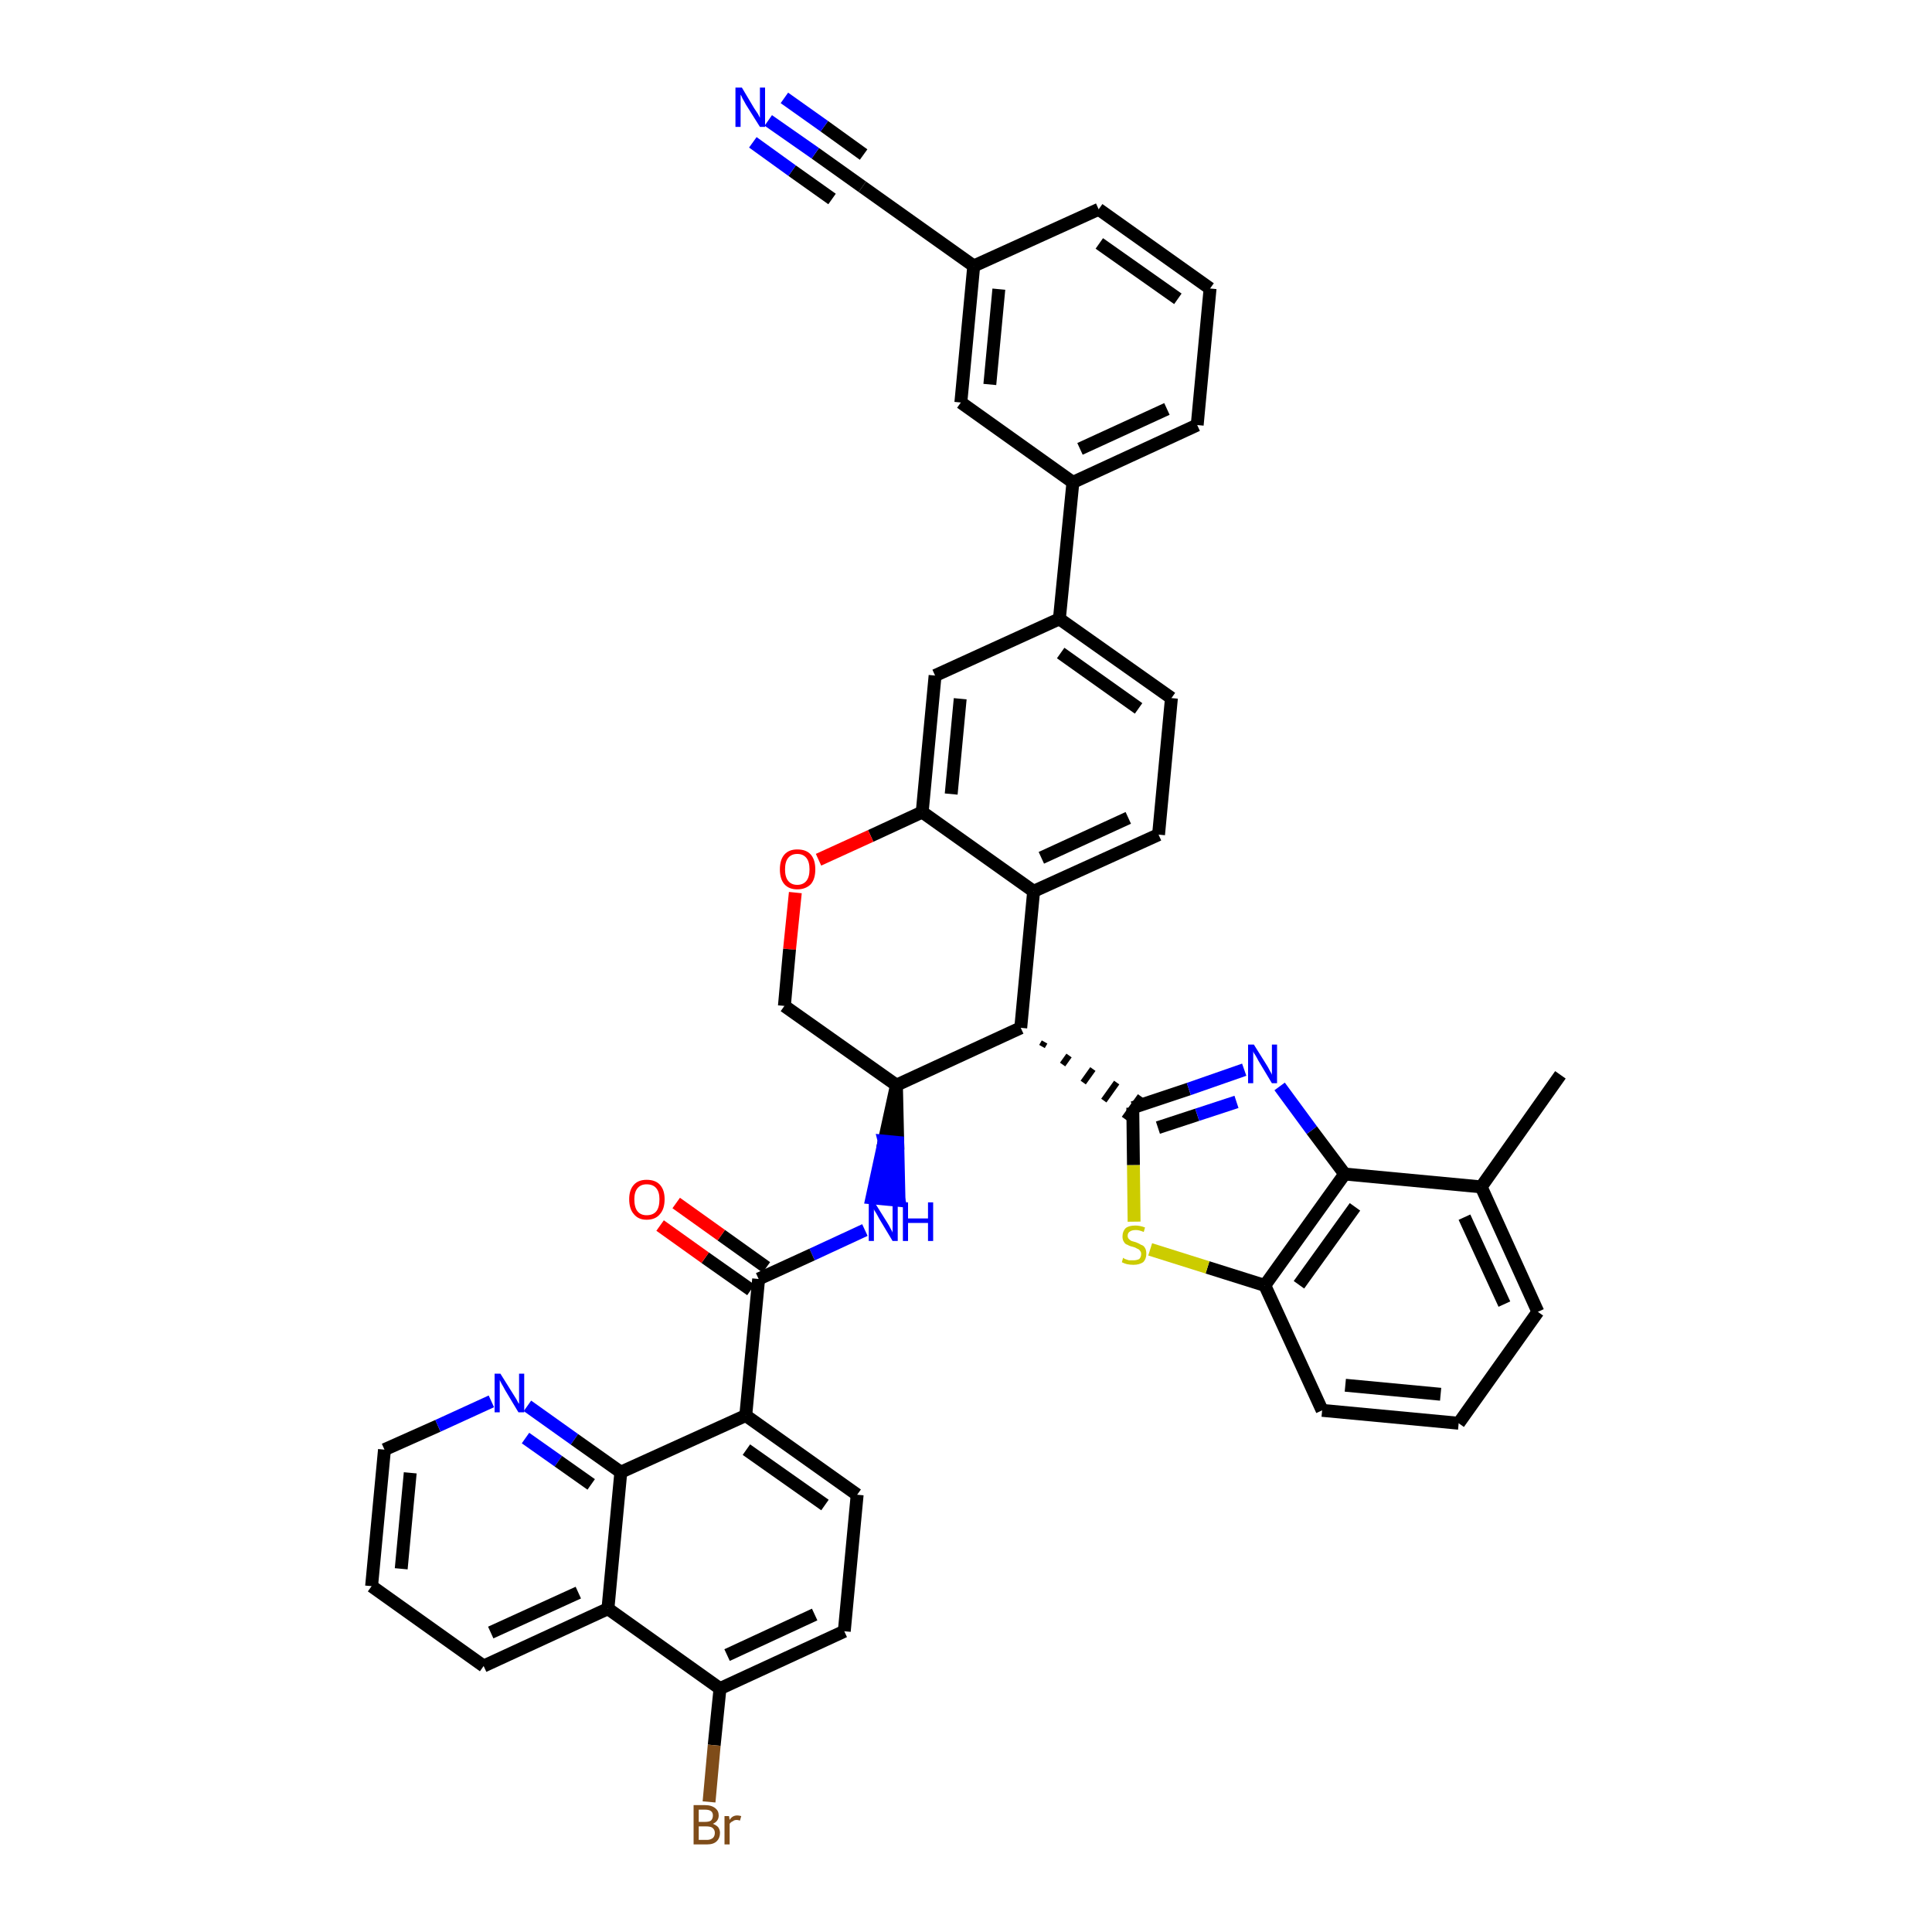 <?xml version='1.0' encoding='iso-8859-1'?>
<svg version='1.1' baseProfile='full'
              xmlns='http://www.w3.org/2000/svg'
                      xmlns:rdkit='http://www.rdkit.org/xml'
                      xmlns:xlink='http://www.w3.org/1999/xlink'
                  xml:space='preserve'
width='300px' height='300px' viewBox='0 0 300 300'>
<!-- END OF HEADER -->
<path class='bond-0 atom-0 atom-1' d='M 242.3,166.9 L 230.0,184.3' style='fill:none;fill-rule:evenodd;stroke:#000000;stroke-width:2.0px;stroke-linecap:butt;stroke-linejoin:miter;stroke-opacity:1' />
<path class='bond-1 atom-1 atom-2' d='M 230.0,184.3 L 238.8,203.7' style='fill:none;fill-rule:evenodd;stroke:#000000;stroke-width:2.0px;stroke-linecap:butt;stroke-linejoin:miter;stroke-opacity:1' />
<path class='bond-1 atom-1 atom-2' d='M 227.4,189.0 L 233.6,202.5' style='fill:none;fill-rule:evenodd;stroke:#000000;stroke-width:2.0px;stroke-linecap:butt;stroke-linejoin:miter;stroke-opacity:1' />
<path class='bond-41 atom-41 atom-1' d='M 208.8,182.3 L 230.0,184.3' style='fill:none;fill-rule:evenodd;stroke:#000000;stroke-width:2.0px;stroke-linecap:butt;stroke-linejoin:miter;stroke-opacity:1' />
<path class='bond-2 atom-2 atom-3' d='M 238.8,203.7 L 226.5,221.0' style='fill:none;fill-rule:evenodd;stroke:#000000;stroke-width:2.0px;stroke-linecap:butt;stroke-linejoin:miter;stroke-opacity:1' />
<path class='bond-3 atom-3 atom-4' d='M 226.5,221.0 L 205.3,219.0' style='fill:none;fill-rule:evenodd;stroke:#000000;stroke-width:2.0px;stroke-linecap:butt;stroke-linejoin:miter;stroke-opacity:1' />
<path class='bond-3 atom-3 atom-4' d='M 223.7,216.5 L 208.9,215.1' style='fill:none;fill-rule:evenodd;stroke:#000000;stroke-width:2.0px;stroke-linecap:butt;stroke-linejoin:miter;stroke-opacity:1' />
<path class='bond-4 atom-4 atom-5' d='M 205.3,219.0 L 196.4,199.6' style='fill:none;fill-rule:evenodd;stroke:#000000;stroke-width:2.0px;stroke-linecap:butt;stroke-linejoin:miter;stroke-opacity:1' />
<path class='bond-5 atom-5 atom-6' d='M 196.4,199.6 L 187.5,196.8' style='fill:none;fill-rule:evenodd;stroke:#000000;stroke-width:2.0px;stroke-linecap:butt;stroke-linejoin:miter;stroke-opacity:1' />
<path class='bond-5 atom-5 atom-6' d='M 187.5,196.8 L 178.6,194.0' style='fill:none;fill-rule:evenodd;stroke:#CCCC00;stroke-width:2.0px;stroke-linecap:butt;stroke-linejoin:miter;stroke-opacity:1' />
<path class='bond-42 atom-41 atom-5' d='M 208.8,182.3 L 196.4,199.6' style='fill:none;fill-rule:evenodd;stroke:#000000;stroke-width:2.0px;stroke-linecap:butt;stroke-linejoin:miter;stroke-opacity:1' />
<path class='bond-42 atom-41 atom-5' d='M 210.4,187.4 L 201.7,199.5' style='fill:none;fill-rule:evenodd;stroke:#000000;stroke-width:2.0px;stroke-linecap:butt;stroke-linejoin:miter;stroke-opacity:1' />
<path class='bond-6 atom-6 atom-7' d='M 176.1,189.7 L 176.0,180.9' style='fill:none;fill-rule:evenodd;stroke:#CCCC00;stroke-width:2.0px;stroke-linecap:butt;stroke-linejoin:miter;stroke-opacity:1' />
<path class='bond-6 atom-6 atom-7' d='M 176.0,180.9 L 175.9,172.0' style='fill:none;fill-rule:evenodd;stroke:#000000;stroke-width:2.0px;stroke-linecap:butt;stroke-linejoin:miter;stroke-opacity:1' />
<path class='bond-7 atom-8 atom-7' d='M 161.8,162.5 L 162.2,161.8' style='fill:none;fill-rule:evenodd;stroke:#000000;stroke-width:1.0px;stroke-linecap:butt;stroke-linejoin:miter;stroke-opacity:1' />
<path class='bond-7 atom-8 atom-7' d='M 165.0,165.3 L 166.0,163.9' style='fill:none;fill-rule:evenodd;stroke:#000000;stroke-width:1.0px;stroke-linecap:butt;stroke-linejoin:miter;stroke-opacity:1' />
<path class='bond-7 atom-8 atom-7' d='M 168.2,168.1 L 169.7,166.0' style='fill:none;fill-rule:evenodd;stroke:#000000;stroke-width:1.0px;stroke-linecap:butt;stroke-linejoin:miter;stroke-opacity:1' />
<path class='bond-7 atom-8 atom-7' d='M 171.4,170.9 L 173.4,168.1' style='fill:none;fill-rule:evenodd;stroke:#000000;stroke-width:1.0px;stroke-linecap:butt;stroke-linejoin:miter;stroke-opacity:1' />
<path class='bond-7 atom-8 atom-7' d='M 174.6,173.7 L 177.1,170.2' style='fill:none;fill-rule:evenodd;stroke:#000000;stroke-width:1.0px;stroke-linecap:butt;stroke-linejoin:miter;stroke-opacity:1' />
<path class='bond-39 atom-7 atom-40' d='M 175.9,172.0 L 184.6,169.1' style='fill:none;fill-rule:evenodd;stroke:#000000;stroke-width:2.0px;stroke-linecap:butt;stroke-linejoin:miter;stroke-opacity:1' />
<path class='bond-39 atom-7 atom-40' d='M 184.6,169.1 L 193.2,166.1' style='fill:none;fill-rule:evenodd;stroke:#0000FF;stroke-width:2.0px;stroke-linecap:butt;stroke-linejoin:miter;stroke-opacity:1' />
<path class='bond-39 atom-7 atom-40' d='M 179.8,175.1 L 185.9,173.1' style='fill:none;fill-rule:evenodd;stroke:#000000;stroke-width:2.0px;stroke-linecap:butt;stroke-linejoin:miter;stroke-opacity:1' />
<path class='bond-39 atom-7 atom-40' d='M 185.9,173.1 L 192.0,171.1' style='fill:none;fill-rule:evenodd;stroke:#0000FF;stroke-width:2.0px;stroke-linecap:butt;stroke-linejoin:miter;stroke-opacity:1' />
<path class='bond-8 atom-8 atom-9' d='M 158.5,159.6 L 160.5,138.4' style='fill:none;fill-rule:evenodd;stroke:#000000;stroke-width:2.0px;stroke-linecap:butt;stroke-linejoin:miter;stroke-opacity:1' />
<path class='bond-43 atom-25 atom-8' d='M 139.2,168.5 L 158.5,159.6' style='fill:none;fill-rule:evenodd;stroke:#000000;stroke-width:2.0px;stroke-linecap:butt;stroke-linejoin:miter;stroke-opacity:1' />
<path class='bond-9 atom-9 atom-10' d='M 160.5,138.4 L 179.9,129.6' style='fill:none;fill-rule:evenodd;stroke:#000000;stroke-width:2.0px;stroke-linecap:butt;stroke-linejoin:miter;stroke-opacity:1' />
<path class='bond-9 atom-9 atom-10' d='M 161.7,133.2 L 175.2,127.0' style='fill:none;fill-rule:evenodd;stroke:#000000;stroke-width:2.0px;stroke-linecap:butt;stroke-linejoin:miter;stroke-opacity:1' />
<path class='bond-45 atom-22 atom-9' d='M 143.2,126.1 L 160.5,138.4' style='fill:none;fill-rule:evenodd;stroke:#000000;stroke-width:2.0px;stroke-linecap:butt;stroke-linejoin:miter;stroke-opacity:1' />
<path class='bond-10 atom-10 atom-11' d='M 179.9,129.6 L 181.9,108.4' style='fill:none;fill-rule:evenodd;stroke:#000000;stroke-width:2.0px;stroke-linecap:butt;stroke-linejoin:miter;stroke-opacity:1' />
<path class='bond-11 atom-11 atom-12' d='M 181.9,108.4 L 164.5,96.1' style='fill:none;fill-rule:evenodd;stroke:#000000;stroke-width:2.0px;stroke-linecap:butt;stroke-linejoin:miter;stroke-opacity:1' />
<path class='bond-11 atom-11 atom-12' d='M 176.8,110.0 L 164.7,101.4' style='fill:none;fill-rule:evenodd;stroke:#000000;stroke-width:2.0px;stroke-linecap:butt;stroke-linejoin:miter;stroke-opacity:1' />
<path class='bond-12 atom-12 atom-13' d='M 164.5,96.1 L 166.6,74.9' style='fill:none;fill-rule:evenodd;stroke:#000000;stroke-width:2.0px;stroke-linecap:butt;stroke-linejoin:miter;stroke-opacity:1' />
<path class='bond-20 atom-12 atom-21' d='M 164.5,96.1 L 145.2,104.9' style='fill:none;fill-rule:evenodd;stroke:#000000;stroke-width:2.0px;stroke-linecap:butt;stroke-linejoin:miter;stroke-opacity:1' />
<path class='bond-13 atom-13 atom-14' d='M 166.6,74.9 L 185.9,66.0' style='fill:none;fill-rule:evenodd;stroke:#000000;stroke-width:2.0px;stroke-linecap:butt;stroke-linejoin:miter;stroke-opacity:1' />
<path class='bond-13 atom-13 atom-14' d='M 167.7,69.7 L 181.2,63.5' style='fill:none;fill-rule:evenodd;stroke:#000000;stroke-width:2.0px;stroke-linecap:butt;stroke-linejoin:miter;stroke-opacity:1' />
<path class='bond-47 atom-20 atom-13' d='M 149.2,62.5 L 166.6,74.9' style='fill:none;fill-rule:evenodd;stroke:#000000;stroke-width:2.0px;stroke-linecap:butt;stroke-linejoin:miter;stroke-opacity:1' />
<path class='bond-14 atom-14 atom-15' d='M 185.9,66.0 L 187.9,44.8' style='fill:none;fill-rule:evenodd;stroke:#000000;stroke-width:2.0px;stroke-linecap:butt;stroke-linejoin:miter;stroke-opacity:1' />
<path class='bond-15 atom-15 atom-16' d='M 187.9,44.8 L 170.6,32.5' style='fill:none;fill-rule:evenodd;stroke:#000000;stroke-width:2.0px;stroke-linecap:butt;stroke-linejoin:miter;stroke-opacity:1' />
<path class='bond-15 atom-15 atom-16' d='M 182.9,46.4 L 170.7,37.8' style='fill:none;fill-rule:evenodd;stroke:#000000;stroke-width:2.0px;stroke-linecap:butt;stroke-linejoin:miter;stroke-opacity:1' />
<path class='bond-16 atom-16 atom-17' d='M 170.6,32.5 L 151.2,41.3' style='fill:none;fill-rule:evenodd;stroke:#000000;stroke-width:2.0px;stroke-linecap:butt;stroke-linejoin:miter;stroke-opacity:1' />
<path class='bond-17 atom-17 atom-18' d='M 151.2,41.3 L 133.9,29.0' style='fill:none;fill-rule:evenodd;stroke:#000000;stroke-width:2.0px;stroke-linecap:butt;stroke-linejoin:miter;stroke-opacity:1' />
<path class='bond-19 atom-17 atom-20' d='M 151.2,41.3 L 149.2,62.5' style='fill:none;fill-rule:evenodd;stroke:#000000;stroke-width:2.0px;stroke-linecap:butt;stroke-linejoin:miter;stroke-opacity:1' />
<path class='bond-19 atom-17 atom-20' d='M 155.1,44.9 L 153.7,59.7' style='fill:none;fill-rule:evenodd;stroke:#000000;stroke-width:2.0px;stroke-linecap:butt;stroke-linejoin:miter;stroke-opacity:1' />
<path class='bond-18 atom-18 atom-19' d='M 133.9,29.0 L 126.6,23.8' style='fill:none;fill-rule:evenodd;stroke:#000000;stroke-width:2.0px;stroke-linecap:butt;stroke-linejoin:miter;stroke-opacity:1' />
<path class='bond-18 atom-18 atom-19' d='M 126.6,23.8 L 119.3,18.7' style='fill:none;fill-rule:evenodd;stroke:#0000FF;stroke-width:2.0px;stroke-linecap:butt;stroke-linejoin:miter;stroke-opacity:1' />
<path class='bond-18 atom-18 atom-19' d='M 134.1,24.0 L 128.0,19.6' style='fill:none;fill-rule:evenodd;stroke:#000000;stroke-width:2.0px;stroke-linecap:butt;stroke-linejoin:miter;stroke-opacity:1' />
<path class='bond-18 atom-18 atom-19' d='M 128.0,19.6 L 121.8,15.2' style='fill:none;fill-rule:evenodd;stroke:#0000FF;stroke-width:2.0px;stroke-linecap:butt;stroke-linejoin:miter;stroke-opacity:1' />
<path class='bond-18 atom-18 atom-19' d='M 129.2,30.9 L 123.0,26.5' style='fill:none;fill-rule:evenodd;stroke:#000000;stroke-width:2.0px;stroke-linecap:butt;stroke-linejoin:miter;stroke-opacity:1' />
<path class='bond-18 atom-18 atom-19' d='M 123.0,26.5 L 116.9,22.1' style='fill:none;fill-rule:evenodd;stroke:#0000FF;stroke-width:2.0px;stroke-linecap:butt;stroke-linejoin:miter;stroke-opacity:1' />
<path class='bond-21 atom-21 atom-22' d='M 145.2,104.9 L 143.2,126.1' style='fill:none;fill-rule:evenodd;stroke:#000000;stroke-width:2.0px;stroke-linecap:butt;stroke-linejoin:miter;stroke-opacity:1' />
<path class='bond-21 atom-21 atom-22' d='M 149.1,108.5 L 147.7,123.3' style='fill:none;fill-rule:evenodd;stroke:#000000;stroke-width:2.0px;stroke-linecap:butt;stroke-linejoin:miter;stroke-opacity:1' />
<path class='bond-22 atom-22 atom-23' d='M 143.2,126.1 L 135.2,129.8' style='fill:none;fill-rule:evenodd;stroke:#000000;stroke-width:2.0px;stroke-linecap:butt;stroke-linejoin:miter;stroke-opacity:1' />
<path class='bond-22 atom-22 atom-23' d='M 135.2,129.8 L 127.1,133.5' style='fill:none;fill-rule:evenodd;stroke:#FF0000;stroke-width:2.0px;stroke-linecap:butt;stroke-linejoin:miter;stroke-opacity:1' />
<path class='bond-23 atom-23 atom-24' d='M 123.5,138.6 L 122.6,147.4' style='fill:none;fill-rule:evenodd;stroke:#FF0000;stroke-width:2.0px;stroke-linecap:butt;stroke-linejoin:miter;stroke-opacity:1' />
<path class='bond-23 atom-23 atom-24' d='M 122.6,147.4 L 121.8,156.2' style='fill:none;fill-rule:evenodd;stroke:#000000;stroke-width:2.0px;stroke-linecap:butt;stroke-linejoin:miter;stroke-opacity:1' />
<path class='bond-24 atom-24 atom-25' d='M 121.8,156.2 L 139.2,168.5' style='fill:none;fill-rule:evenodd;stroke:#000000;stroke-width:2.0px;stroke-linecap:butt;stroke-linejoin:miter;stroke-opacity:1' />
<path class='bond-25 atom-25 atom-26' d='M 139.2,168.5 L 137.3,177.2 L 139.4,177.4 Z' style='fill:#000000;fill-rule:evenodd;fill-opacity:1;stroke:#000000;stroke-width:2.0px;stroke-linecap:butt;stroke-linejoin:miter;stroke-opacity:1;' />
<path class='bond-25 atom-25 atom-26' d='M 137.3,177.2 L 139.6,186.4 L 135.4,186.0 Z' style='fill:#0000FF;fill-rule:evenodd;fill-opacity:1;stroke:#0000FF;stroke-width:2.0px;stroke-linecap:butt;stroke-linejoin:miter;stroke-opacity:1;' />
<path class='bond-25 atom-25 atom-26' d='M 137.3,177.2 L 139.4,177.4 L 139.6,186.4 Z' style='fill:#0000FF;fill-rule:evenodd;fill-opacity:1;stroke:#0000FF;stroke-width:2.0px;stroke-linecap:butt;stroke-linejoin:miter;stroke-opacity:1;' />
<path class='bond-26 atom-26 atom-27' d='M 134.3,191.0 L 126.1,194.8' style='fill:none;fill-rule:evenodd;stroke:#0000FF;stroke-width:2.0px;stroke-linecap:butt;stroke-linejoin:miter;stroke-opacity:1' />
<path class='bond-26 atom-26 atom-27' d='M 126.1,194.8 L 117.8,198.6' style='fill:none;fill-rule:evenodd;stroke:#000000;stroke-width:2.0px;stroke-linecap:butt;stroke-linejoin:miter;stroke-opacity:1' />
<path class='bond-27 atom-27 atom-28' d='M 119.0,196.8 L 112.0,191.8' style='fill:none;fill-rule:evenodd;stroke:#000000;stroke-width:2.0px;stroke-linecap:butt;stroke-linejoin:miter;stroke-opacity:1' />
<path class='bond-27 atom-27 atom-28' d='M 112.0,191.8 L 105.0,186.8' style='fill:none;fill-rule:evenodd;stroke:#FF0000;stroke-width:2.0px;stroke-linecap:butt;stroke-linejoin:miter;stroke-opacity:1' />
<path class='bond-27 atom-27 atom-28' d='M 116.6,200.3 L 109.5,195.3' style='fill:none;fill-rule:evenodd;stroke:#000000;stroke-width:2.0px;stroke-linecap:butt;stroke-linejoin:miter;stroke-opacity:1' />
<path class='bond-27 atom-27 atom-28' d='M 109.5,195.3 L 102.5,190.3' style='fill:none;fill-rule:evenodd;stroke:#FF0000;stroke-width:2.0px;stroke-linecap:butt;stroke-linejoin:miter;stroke-opacity:1' />
<path class='bond-28 atom-27 atom-29' d='M 117.8,198.6 L 115.8,219.8' style='fill:none;fill-rule:evenodd;stroke:#000000;stroke-width:2.0px;stroke-linecap:butt;stroke-linejoin:miter;stroke-opacity:1' />
<path class='bond-29 atom-29 atom-30' d='M 115.8,219.8 L 133.1,232.1' style='fill:none;fill-rule:evenodd;stroke:#000000;stroke-width:2.0px;stroke-linecap:butt;stroke-linejoin:miter;stroke-opacity:1' />
<path class='bond-29 atom-29 atom-30' d='M 115.9,225.1 L 128.1,233.7' style='fill:none;fill-rule:evenodd;stroke:#000000;stroke-width:2.0px;stroke-linecap:butt;stroke-linejoin:miter;stroke-opacity:1' />
<path class='bond-44 atom-39 atom-29' d='M 96.4,228.6 L 115.8,219.8' style='fill:none;fill-rule:evenodd;stroke:#000000;stroke-width:2.0px;stroke-linecap:butt;stroke-linejoin:miter;stroke-opacity:1' />
<path class='bond-30 atom-30 atom-31' d='M 133.1,232.1 L 131.1,253.3' style='fill:none;fill-rule:evenodd;stroke:#000000;stroke-width:2.0px;stroke-linecap:butt;stroke-linejoin:miter;stroke-opacity:1' />
<path class='bond-31 atom-31 atom-32' d='M 131.1,253.3 L 111.8,262.2' style='fill:none;fill-rule:evenodd;stroke:#000000;stroke-width:2.0px;stroke-linecap:butt;stroke-linejoin:miter;stroke-opacity:1' />
<path class='bond-31 atom-31 atom-32' d='M 126.5,250.7 L 112.9,257.0' style='fill:none;fill-rule:evenodd;stroke:#000000;stroke-width:2.0px;stroke-linecap:butt;stroke-linejoin:miter;stroke-opacity:1' />
<path class='bond-32 atom-32 atom-33' d='M 111.8,262.2 L 110.9,271.0' style='fill:none;fill-rule:evenodd;stroke:#000000;stroke-width:2.0px;stroke-linecap:butt;stroke-linejoin:miter;stroke-opacity:1' />
<path class='bond-32 atom-32 atom-33' d='M 110.9,271.0 L 110.1,279.8' style='fill:none;fill-rule:evenodd;stroke:#7F4C19;stroke-width:2.0px;stroke-linecap:butt;stroke-linejoin:miter;stroke-opacity:1' />
<path class='bond-33 atom-32 atom-34' d='M 111.8,262.2 L 94.4,249.8' style='fill:none;fill-rule:evenodd;stroke:#000000;stroke-width:2.0px;stroke-linecap:butt;stroke-linejoin:miter;stroke-opacity:1' />
<path class='bond-34 atom-34 atom-35' d='M 94.4,249.8 L 75.1,258.7' style='fill:none;fill-rule:evenodd;stroke:#000000;stroke-width:2.0px;stroke-linecap:butt;stroke-linejoin:miter;stroke-opacity:1' />
<path class='bond-34 atom-34 atom-35' d='M 89.8,247.3 L 76.2,253.5' style='fill:none;fill-rule:evenodd;stroke:#000000;stroke-width:2.0px;stroke-linecap:butt;stroke-linejoin:miter;stroke-opacity:1' />
<path class='bond-46 atom-39 atom-34' d='M 96.4,228.6 L 94.4,249.8' style='fill:none;fill-rule:evenodd;stroke:#000000;stroke-width:2.0px;stroke-linecap:butt;stroke-linejoin:miter;stroke-opacity:1' />
<path class='bond-35 atom-35 atom-36' d='M 75.1,258.7 L 57.7,246.3' style='fill:none;fill-rule:evenodd;stroke:#000000;stroke-width:2.0px;stroke-linecap:butt;stroke-linejoin:miter;stroke-opacity:1' />
<path class='bond-36 atom-36 atom-37' d='M 57.7,246.3 L 59.7,225.1' style='fill:none;fill-rule:evenodd;stroke:#000000;stroke-width:2.0px;stroke-linecap:butt;stroke-linejoin:miter;stroke-opacity:1' />
<path class='bond-36 atom-36 atom-37' d='M 62.3,243.6 L 63.7,228.7' style='fill:none;fill-rule:evenodd;stroke:#000000;stroke-width:2.0px;stroke-linecap:butt;stroke-linejoin:miter;stroke-opacity:1' />
<path class='bond-37 atom-37 atom-38' d='M 59.7,225.1 L 68.0,221.4' style='fill:none;fill-rule:evenodd;stroke:#000000;stroke-width:2.0px;stroke-linecap:butt;stroke-linejoin:miter;stroke-opacity:1' />
<path class='bond-37 atom-37 atom-38' d='M 68.0,221.4 L 76.3,217.6' style='fill:none;fill-rule:evenodd;stroke:#0000FF;stroke-width:2.0px;stroke-linecap:butt;stroke-linejoin:miter;stroke-opacity:1' />
<path class='bond-38 atom-38 atom-39' d='M 81.9,218.3 L 89.2,223.5' style='fill:none;fill-rule:evenodd;stroke:#0000FF;stroke-width:2.0px;stroke-linecap:butt;stroke-linejoin:miter;stroke-opacity:1' />
<path class='bond-38 atom-38 atom-39' d='M 89.2,223.5 L 96.4,228.6' style='fill:none;fill-rule:evenodd;stroke:#000000;stroke-width:2.0px;stroke-linecap:butt;stroke-linejoin:miter;stroke-opacity:1' />
<path class='bond-38 atom-38 atom-39' d='M 81.6,223.3 L 86.7,226.9' style='fill:none;fill-rule:evenodd;stroke:#0000FF;stroke-width:2.0px;stroke-linecap:butt;stroke-linejoin:miter;stroke-opacity:1' />
<path class='bond-38 atom-38 atom-39' d='M 86.7,226.9 L 91.8,230.5' style='fill:none;fill-rule:evenodd;stroke:#000000;stroke-width:2.0px;stroke-linecap:butt;stroke-linejoin:miter;stroke-opacity:1' />
<path class='bond-40 atom-40 atom-41' d='M 198.7,168.7 L 203.7,175.5' style='fill:none;fill-rule:evenodd;stroke:#0000FF;stroke-width:2.0px;stroke-linecap:butt;stroke-linejoin:miter;stroke-opacity:1' />
<path class='bond-40 atom-40 atom-41' d='M 203.7,175.5 L 208.8,182.3' style='fill:none;fill-rule:evenodd;stroke:#000000;stroke-width:2.0px;stroke-linecap:butt;stroke-linejoin:miter;stroke-opacity:1' />
<path  class='atom-6' d='M 174.4 195.3
Q 174.5 195.4, 174.7 195.5
Q 175.0 195.6, 175.3 195.7
Q 175.7 195.7, 176.0 195.7
Q 176.5 195.7, 176.9 195.5
Q 177.2 195.2, 177.2 194.7
Q 177.2 194.4, 177.0 194.2
Q 176.9 194.0, 176.6 193.9
Q 176.3 193.7, 175.9 193.6
Q 175.4 193.5, 175.1 193.3
Q 174.7 193.2, 174.5 192.8
Q 174.3 192.5, 174.3 192.0
Q 174.3 191.2, 174.8 190.7
Q 175.3 190.3, 176.3 190.3
Q 177.0 190.3, 177.8 190.6
L 177.6 191.3
Q 176.9 191.0, 176.4 191.0
Q 175.8 191.0, 175.5 191.2
Q 175.1 191.4, 175.1 191.9
Q 175.1 192.2, 175.3 192.4
Q 175.5 192.6, 175.7 192.7
Q 176.0 192.8, 176.4 192.9
Q 176.9 193.1, 177.2 193.3
Q 177.6 193.4, 177.8 193.8
Q 178.0 194.1, 178.0 194.7
Q 178.0 195.5, 177.5 196.0
Q 176.9 196.4, 176.0 196.4
Q 175.5 196.4, 175.0 196.3
Q 174.6 196.2, 174.2 196.0
L 174.4 195.3
' fill='#CCCC00'/>
<path  class='atom-19' d='M 115.2 13.6
L 117.1 16.8
Q 117.3 17.1, 117.7 17.7
Q 118.0 18.3, 118.0 18.3
L 118.0 13.6
L 118.8 13.6
L 118.8 19.7
L 118.0 19.7
L 115.8 16.2
Q 115.6 15.8, 115.3 15.3
Q 115.1 14.8, 115.0 14.7
L 115.0 19.7
L 114.2 19.7
L 114.2 13.6
L 115.2 13.6
' fill='#0000FF'/>
<path  class='atom-23' d='M 121.1 135.0
Q 121.1 133.5, 121.8 132.7
Q 122.5 131.9, 123.8 131.9
Q 125.2 131.9, 125.9 132.7
Q 126.6 133.5, 126.6 135.0
Q 126.6 136.5, 125.9 137.3
Q 125.1 138.1, 123.8 138.1
Q 122.5 138.1, 121.8 137.3
Q 121.1 136.5, 121.1 135.0
M 123.8 137.4
Q 124.7 137.4, 125.2 136.8
Q 125.7 136.2, 125.7 135.0
Q 125.7 133.8, 125.2 133.2
Q 124.7 132.6, 123.8 132.6
Q 122.9 132.6, 122.4 133.2
Q 121.9 133.8, 121.9 135.0
Q 121.9 136.2, 122.4 136.8
Q 122.9 137.4, 123.8 137.4
' fill='#FF0000'/>
<path  class='atom-26' d='M 135.8 186.7
L 137.8 189.9
Q 138.0 190.2, 138.3 190.8
Q 138.6 191.3, 138.6 191.4
L 138.6 186.7
L 139.4 186.7
L 139.4 192.7
L 138.6 192.7
L 136.5 189.2
Q 136.3 188.8, 136.0 188.3
Q 135.7 187.9, 135.7 187.7
L 135.7 192.7
L 134.9 192.7
L 134.9 186.7
L 135.8 186.7
' fill='#0000FF'/>
<path  class='atom-26' d='M 140.2 186.7
L 141.0 186.7
L 141.0 189.2
L 144.1 189.2
L 144.1 186.7
L 144.9 186.7
L 144.9 192.7
L 144.1 192.7
L 144.1 189.9
L 141.0 189.9
L 141.0 192.7
L 140.2 192.7
L 140.2 186.7
' fill='#0000FF'/>
<path  class='atom-28' d='M 97.7 186.2
Q 97.7 184.8, 98.4 184.0
Q 99.1 183.2, 100.4 183.2
Q 101.8 183.2, 102.5 184.0
Q 103.2 184.8, 103.2 186.2
Q 103.2 187.7, 102.5 188.5
Q 101.8 189.4, 100.4 189.4
Q 99.1 189.4, 98.4 188.5
Q 97.7 187.7, 97.7 186.2
M 100.4 188.7
Q 101.4 188.7, 101.9 188.1
Q 102.4 187.5, 102.4 186.2
Q 102.4 185.1, 101.9 184.5
Q 101.4 183.9, 100.4 183.9
Q 99.5 183.9, 99.0 184.5
Q 98.5 185.1, 98.5 186.2
Q 98.5 187.5, 99.0 188.1
Q 99.5 188.7, 100.4 188.7
' fill='#FF0000'/>
<path  class='atom-33' d='M 110.7 283.2
Q 111.2 283.4, 111.5 283.7
Q 111.8 284.1, 111.8 284.6
Q 111.8 285.4, 111.3 285.9
Q 110.8 286.4, 109.8 286.4
L 107.7 286.4
L 107.7 280.3
L 109.5 280.3
Q 110.5 280.3, 111.1 280.8
Q 111.6 281.2, 111.6 281.9
Q 111.6 282.8, 110.7 283.2
M 108.5 281.0
L 108.5 282.9
L 109.5 282.9
Q 110.1 282.9, 110.4 282.7
Q 110.7 282.4, 110.7 281.9
Q 110.7 281.0, 109.5 281.0
L 108.5 281.0
M 109.8 285.7
Q 110.3 285.7, 110.7 285.4
Q 111.0 285.1, 111.0 284.6
Q 111.0 284.1, 110.6 283.8
Q 110.3 283.6, 109.6 283.6
L 108.5 283.6
L 108.5 285.7
L 109.8 285.7
' fill='#7F4C19'/>
<path  class='atom-33' d='M 113.2 282.0
L 113.3 282.6
Q 113.7 281.9, 114.5 281.9
Q 114.7 281.9, 115.1 282.0
L 114.9 282.7
Q 114.6 282.6, 114.4 282.6
Q 114.0 282.6, 113.8 282.8
Q 113.5 282.9, 113.3 283.2
L 113.3 286.4
L 112.5 286.4
L 112.5 282.0
L 113.2 282.0
' fill='#7F4C19'/>
<path  class='atom-38' d='M 77.7 213.3
L 79.7 216.5
Q 79.9 216.8, 80.2 217.3
Q 80.5 217.9, 80.6 218.0
L 80.6 213.3
L 81.4 213.3
L 81.4 219.3
L 80.5 219.3
L 78.4 215.8
Q 78.2 215.4, 77.9 214.9
Q 77.7 214.5, 77.6 214.3
L 77.6 219.3
L 76.8 219.3
L 76.8 213.3
L 77.7 213.3
' fill='#0000FF'/>
<path  class='atom-40' d='M 194.7 162.2
L 196.7 165.4
Q 196.9 165.7, 197.2 166.3
Q 197.5 166.8, 197.5 166.9
L 197.5 162.2
L 198.3 162.2
L 198.3 168.2
L 197.5 168.2
L 195.4 164.7
Q 195.2 164.3, 194.9 163.8
Q 194.6 163.4, 194.6 163.2
L 194.6 168.2
L 193.8 168.2
L 193.8 162.2
L 194.7 162.2
' fill='#0000FF'/>
</svg>
